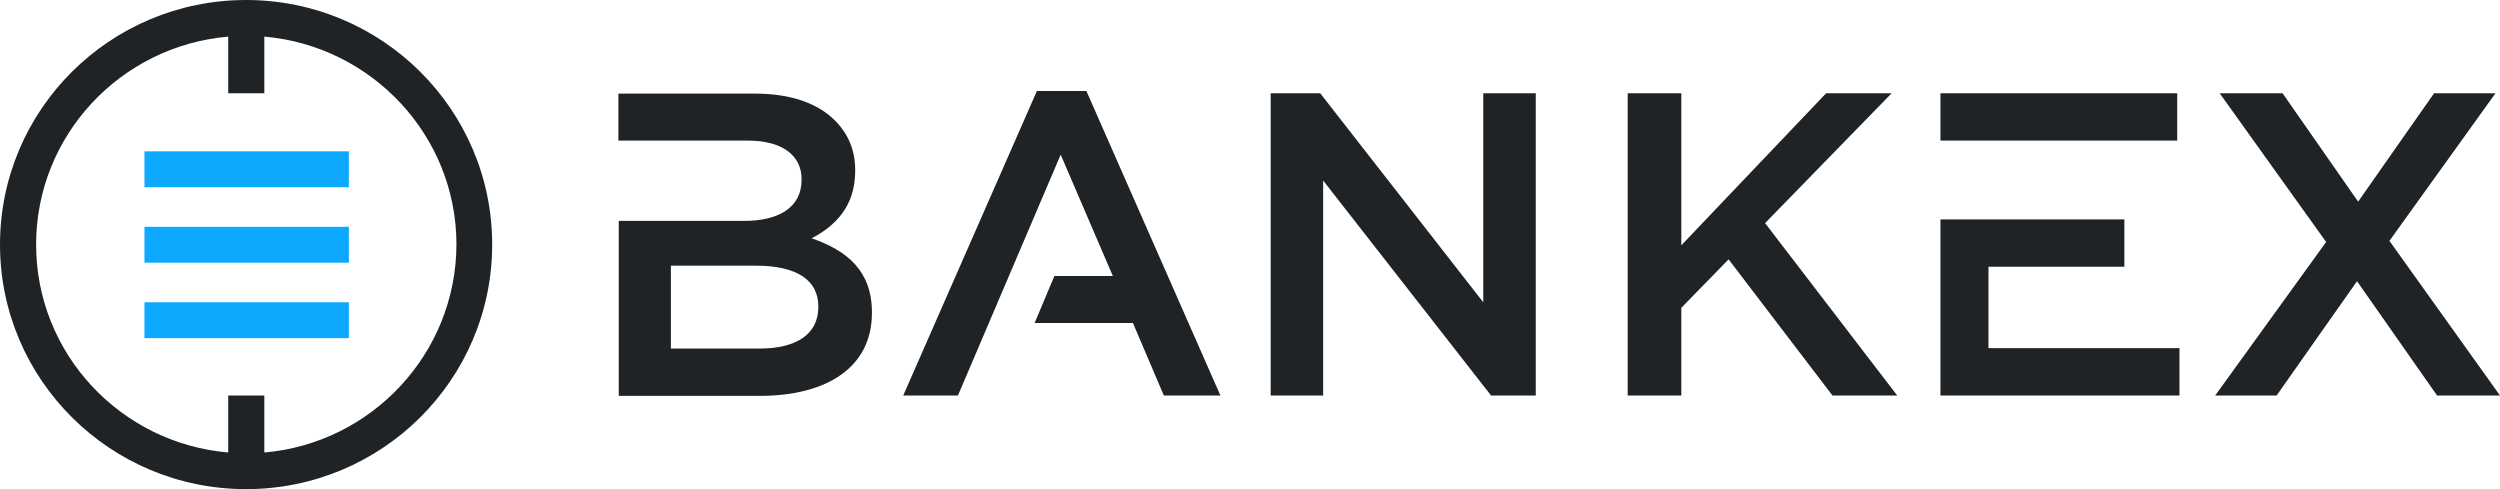 <svg width="184" height="36" viewBox="0 0 184 36" fill="none" xmlns="http://www.w3.org/2000/svg">
    <path fill-rule="evenodd" clip-rule="evenodd" d="M15.043 0H0V2.642H15.043V0ZM15.043 5.555H0V8.196H15.043V5.555ZM0 11.109H15.043V13.751H0V11.109Z" transform="translate(10.633 11.138)" fill="#0DA9FF"/>
    <path d="M18.112 0C8.111 0 0 8.061 0 18C0 27.939 8.111 36 18.112 36C28.114 36 36.225 27.939 36.225 18C36.225 8.061 28.114 0 18.112 0ZM19.455 33.304V29.11H16.797V33.304C8.878 32.623 2.658 26.033 2.658 18C2.658 9.967 8.878 3.377 16.797 2.696V6.862H19.455V2.696C27.346 3.377 33.594 9.967 33.594 18C33.567 26.033 27.346 32.623 19.455 33.304Z" fill="#202326"/>
    <path fill-rule="evenodd" clip-rule="evenodd" d="M34.445 0L44.309 22.411H40.145L37.869 17.074H30.635L32.088 13.616H36.391L32.553 4.684L24.99 22.411H20.963L30.801 0H34.445ZM48.008 0.163H51.652L63.654 15.549V0.163H67.518V22.411H64.228L51.871 6.59V22.411H48.008V0.163ZM14.221 10.839C15.893 9.968 17.428 8.552 17.428 5.883V5.828C17.428 4.331 16.906 3.133 15.92 2.152C14.633 0.872 12.633 0.191 10.057 0.191H0V3.649H9.535C12.057 3.649 13.482 4.739 13.482 6.481V6.536C13.482 8.579 11.783 9.559 9.262 9.559H0.027V22.439H10.385C15.373 22.439 18.66 20.315 18.66 16.34V16.285C18.66 13.235 16.824 11.737 14.221 10.839ZM14.715 15.904C14.715 17.919 13.07 18.954 10.385 18.954H3.863V12.854H10.111C13.207 12.854 14.715 13.971 14.715 15.85V15.904ZM78.231 0.163H74.285V22.411H78.231V15.957L81.711 12.39L89.356 22.411H94.123L84.397 9.722L93.713 0.163H88.891L78.231 11.355V0.163ZM125.689 11.11L117.852 0.163H122.482L128.045 8.142L133.635 0.163H138.156L130.348 11.028L138.486 22.411H133.855L127.963 13.997L122.045 22.411H117.523L125.689 11.11ZM114.73 0.163H97.303V3.648H114.73V0.163ZM100.838 12.934V18.925H114.895V22.41H97.303V9.448H110.84V12.934H100.838Z" transform="translate(45.514 6.699)" fill="#202326"/>
</svg>
